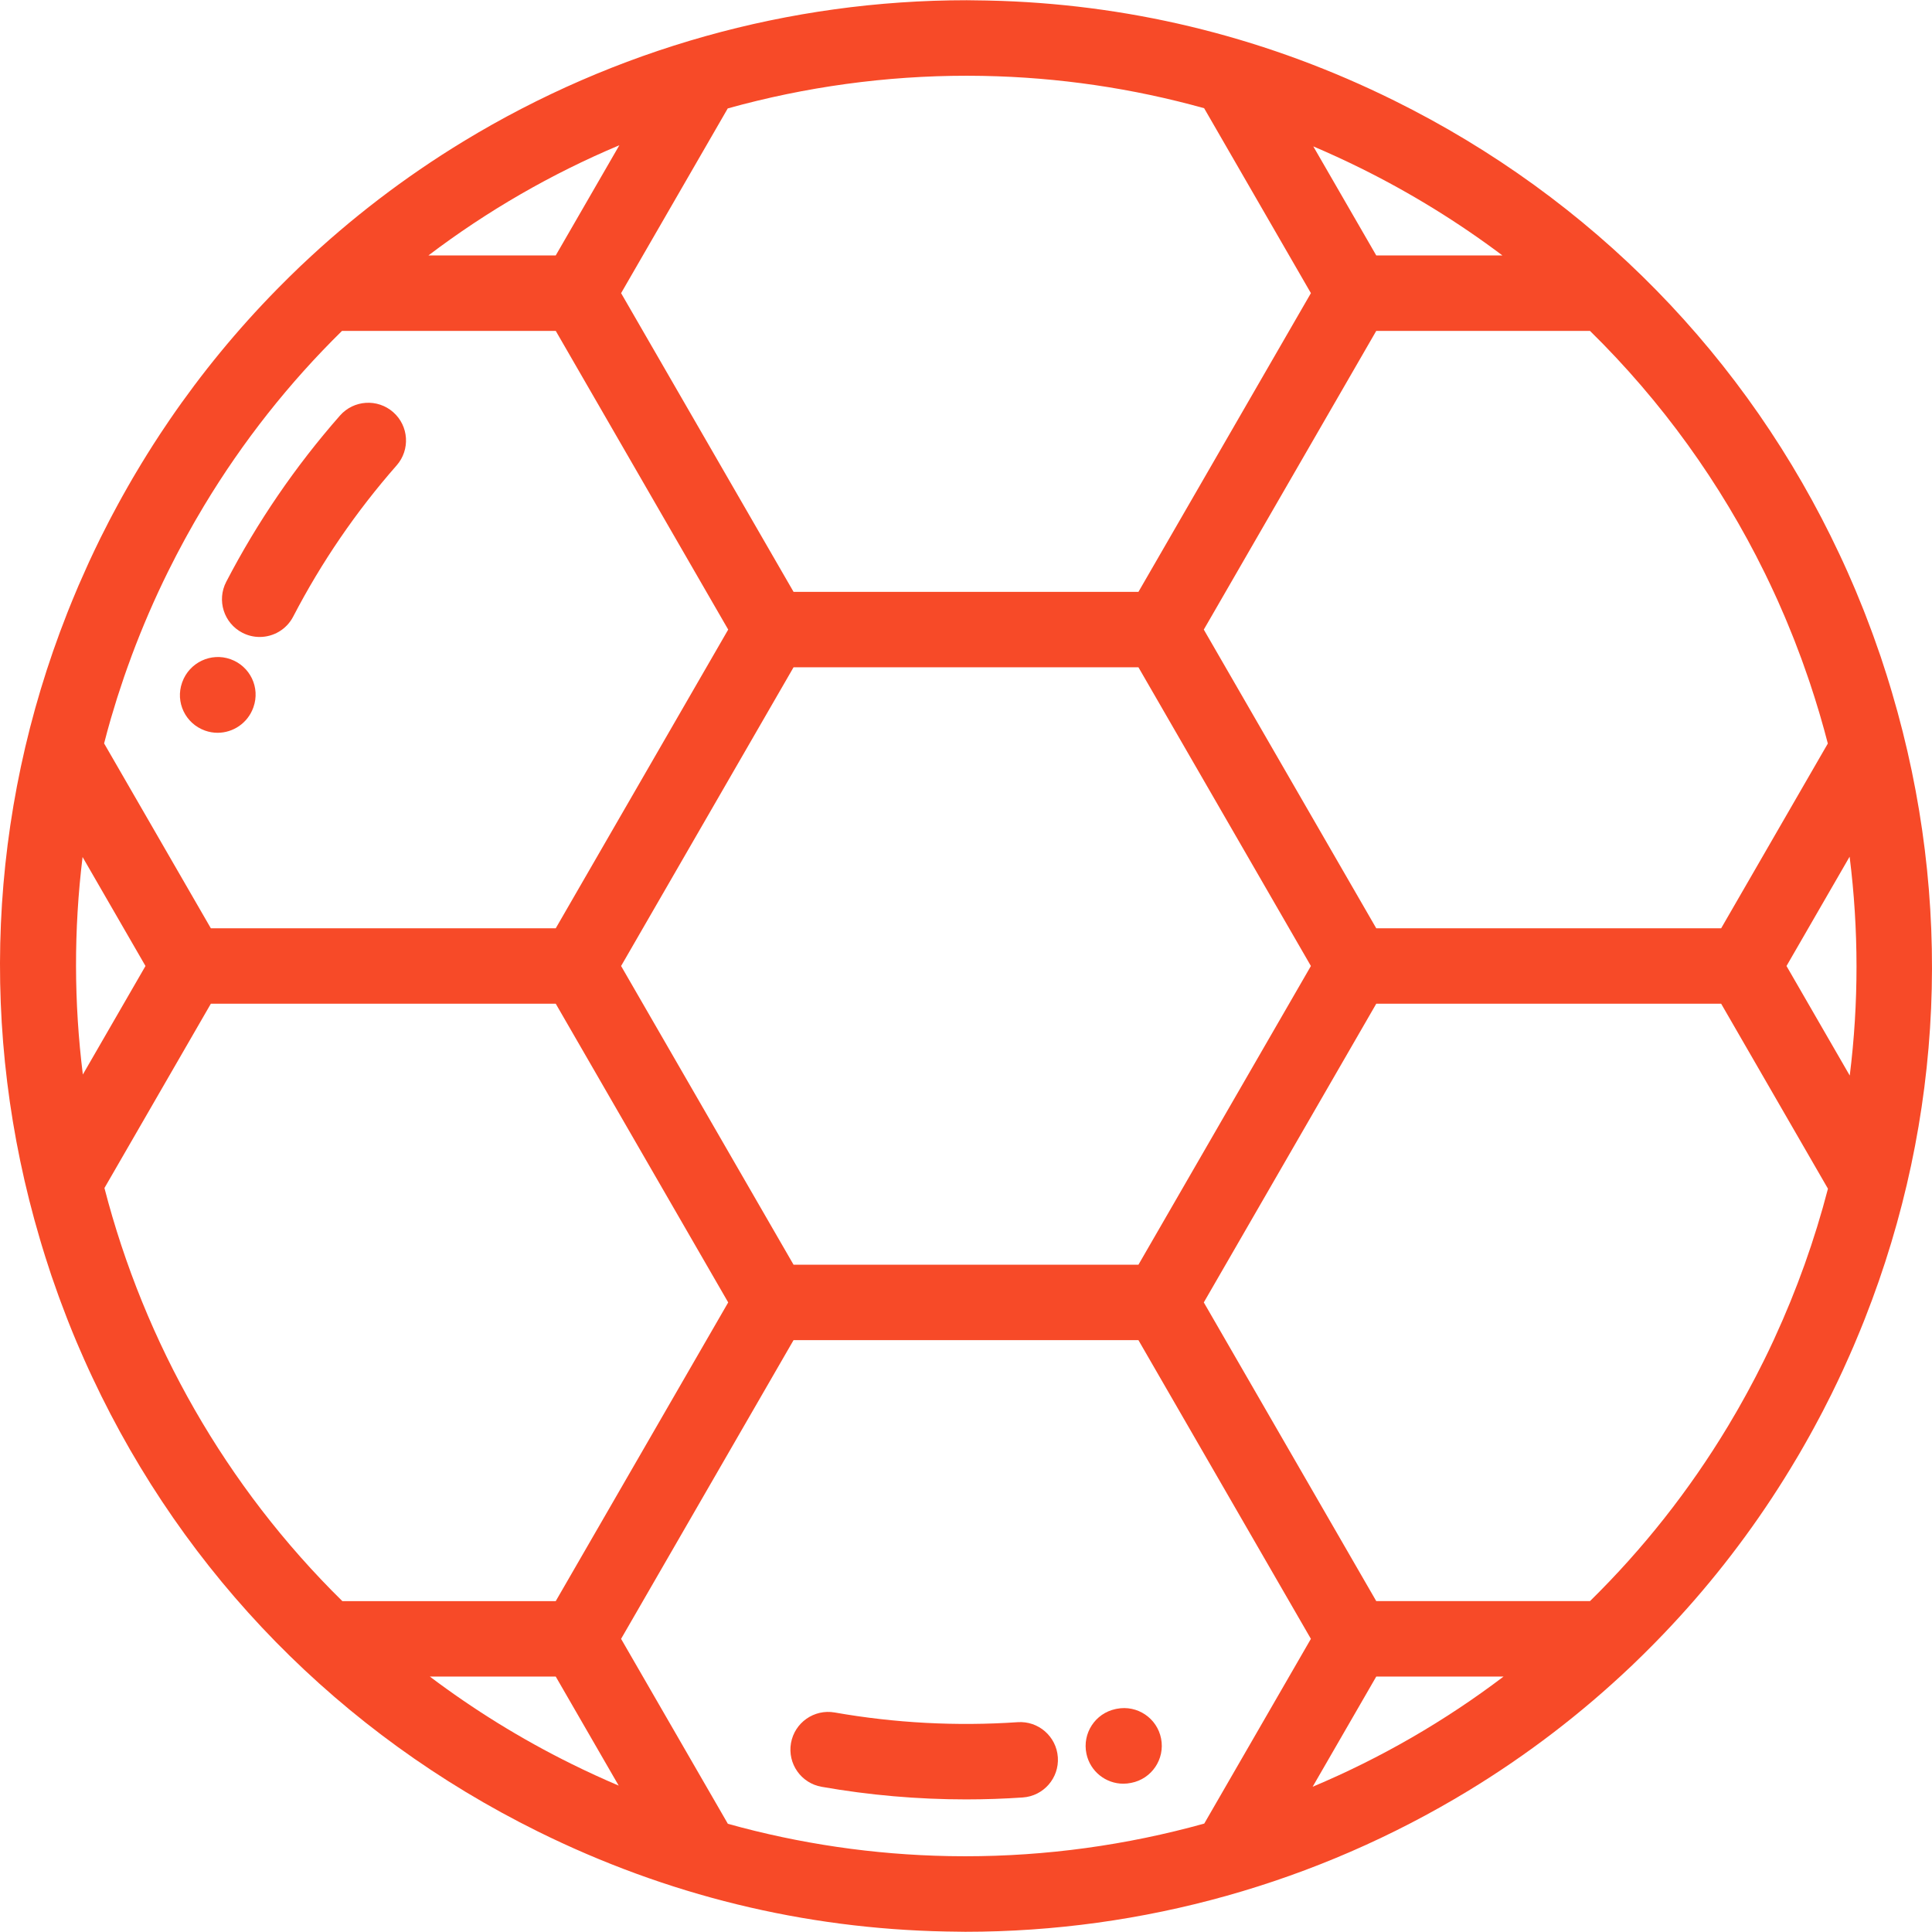 <?xml version="1.0" encoding="iso-8859-1"?>
<!-- Generator: Adobe Illustrator 19.0.0, SVG Export Plug-In . SVG Version: 6.00 Build 0)  -->
<svg xmlns="http://www.w3.org/2000/svg" xmlns:xlink="http://www.w3.org/1999/xlink" version="1.1" id="Capa_1" x="0px" y="0px" viewBox="0 0 512.001 512.001" style="enable-background:new 0 0 512.001 512.001;" xml:space="preserve" width="512px" height="512px">
<g>
	<g>
		<path d="M104.202,109.226c-4.147-3.645-10.465-3.239-14.111,0.909c-11.78,13.401-21.921,28.226-30.142,44.062    c-2.544,4.902-0.633,10.938,4.268,13.482c1.473,0.764,3.047,1.126,4.598,1.126c3.614,0,7.103-1.965,8.883-5.394    c7.476-14.402,16.7-27.885,27.414-40.073C108.756,119.189,108.349,112.872,104.202,109.226z" fill="#f74a28"/>
	</g>
</g>
<g>
	<g>
		<path d="M61.094,174.696c-5.188-1.854-10.919,0.882-12.789,6.067c-0.006,0.016-0.044,0.122-0.05,0.138    c-1.843,5.194,0.881,10.857,6.071,12.713c1.103,0.395,2.231,0.582,3.341,0.582c4.11,0,7.976-2.566,9.449-6.649    c0.006-0.016,0.044-0.122,0.05-0.138C69.008,182.215,66.285,176.552,61.094,174.696z" fill="#f74a28"/>
	</g>
</g>
<g>
	<g>
		<path d="M280.34,465.691c-0.377-5.509-5.148-9.681-10.657-9.294c-16.19,1.104-32.501,0.24-48.483-2.571    c-5.436-0.955-10.623,2.677-11.58,8.115c-0.957,5.439,2.677,10.624,8.115,11.58c12.635,2.223,25.456,3.339,38.282,3.339    c5.011,0,10.026-0.17,15.027-0.512C276.555,475.972,280.716,471.2,280.34,465.691z" fill="#f74a28"/>
	</g>
</g>
<g>
	<g>
		<path d="M307.702,460.745c-1.056-5.42-6.306-8.958-11.729-7.898l-0.335,0.068c-5.403,1.14-8.859,6.444-7.72,11.848    c0.993,4.707,5.146,7.937,9.773,7.937c0.684,0,1.378-0.071,2.074-0.217l0.041-0.008    C305.225,471.416,308.761,466.165,307.702,460.745z" fill="#f74a28"/>
	</g>
</g>
<g>
	<g>
		<path d="M501.404,183.552c-0.149-0.507-0.3-1.014-0.453-1.52c-0.316-1.042-0.634-2.085-0.963-3.125    c-0.372-1.179-0.756-2.353-1.145-3.525c-0.15-0.452-0.288-0.906-0.441-1.358c-0.076-0.226-0.16-0.448-0.237-0.673    c-0.534-1.569-1.085-3.131-1.649-4.687c-0.198-0.546-0.4-1.09-0.602-1.635c-0.496-1.341-1.003-2.676-1.521-4.007    c-0.189-0.487-0.375-0.976-0.567-1.461c-0.67-1.692-1.355-3.377-2.06-5.052c-0.24-0.572-0.49-1.138-0.734-1.708    c-0.465-1.082-0.934-2.161-1.412-3.235c-0.38-0.853-0.764-1.703-1.152-2.55c-0.313-0.682-0.631-1.361-0.95-2.04    c-24.482-52.249-65.599-94.39-118.081-120.347c-32.873-16.257-67.833-25.106-104.042-26.39c-0.004,0-0.008,0-0.013,0    c-1.33-0.047-2.663-0.082-3.996-0.108c-0.695-0.014-1.391-0.021-2.087-0.029c-1.038-0.013-2.074-0.044-3.115-0.044    c-47.017,0-93.141,12.938-133.383,37.416c-15.516,9.438-29.891,20.449-42.936,32.827c-0.051,0.047-0.107,0.088-0.157,0.136    c-1.012,0.961-2.007,1.938-3.002,2.915c-0.023,0.022-0.046,0.044-0.068,0.066c-0.983,0.966-1.956,1.942-2.922,2.923    c-0.136,0.139-0.273,0.276-0.409,0.415C62.846,87.423,53.37,98.96,44.942,111.285c-0.002,0.003-0.005,0.007-0.007,0.011    c-0.824,1.204-1.638,2.417-2.442,3.636c-0.074,0.112-0.146,0.225-0.22,0.337c-2.167,3.299-4.258,6.652-6.276,10.059    c-0.295,0.498-0.594,0.994-0.887,1.495c-0.455,0.779-0.901,1.564-1.348,2.349c-0.43,0.753-0.857,1.508-1.279,2.266    c-0.382,0.687-0.761,1.375-1.137,2.065c-0.506,0.929-1.004,1.863-1.499,2.799c-0.298,0.564-0.599,1.125-0.893,1.691    c-0.755,1.454-1.5,2.915-2.229,4.385c-0.032,0.063-0.065,0.126-0.096,0.189c-0.038,0.078-0.073,0.156-0.111,0.234    c-0.975,1.976-1.921,3.962-2.843,5.953c-0.226,0.489-0.44,0.983-0.663,1.474c-0.75,1.647-1.486,3.297-2.199,4.954    c-0.178,0.415-0.349,0.831-0.524,1.247c-0.767,1.809-1.514,3.623-2.237,5.442c-0.093,0.235-0.185,0.47-0.277,0.705    C-3.125,215.605-5.691,273.441,10.59,328.421c0.155,0.526,0.311,1.051,0.469,1.575c0.311,1.028,0.625,2.055,0.95,3.081    c0.384,1.219,0.781,2.432,1.183,3.644c0.139,0.418,0.267,0.839,0.408,1.257c0.066,0.196,0.139,0.389,0.206,0.584    c0.547,1.609,1.112,3.21,1.69,4.804c0.19,0.522,0.382,1.042,0.575,1.563c0.508,1.374,1.027,2.743,1.558,4.105    c0.179,0.46,0.354,0.921,0.536,1.379c0.676,1.709,1.368,3.411,2.08,5.102c0.224,0.534,0.458,1.063,0.687,1.595    c0.481,1.122,0.968,2.242,1.465,3.357c0.369,0.829,0.743,1.655,1.12,2.479c0.329,0.718,0.665,1.433,1,2.147    c24.484,52.216,65.588,94.332,118.046,120.277c34.106,16.868,70.458,25.759,108.123,26.5c0.608,0.012,1.217,0.018,1.826,0.026    c1.101,0.014,2.199,0.047,3.303,0.047c47.017,0,93.141-12.938,133.383-37.417c15.518-9.439,29.894-20.451,42.942-32.832    c0.049-0.045,0.103-0.085,0.152-0.132c0.982-0.933,1.947-1.881,2.913-2.829c0.058-0.056,0.116-0.111,0.173-0.168    c0.969-0.952,1.927-1.914,2.88-2.881c0.151-0.153,0.302-0.306,0.452-0.459c11.492-11.711,21.789-24.473,30.816-38.175    c0.059-0.089,0.116-0.179,0.175-0.268c2.193-3.339,4.31-6.732,6.351-10.181c0.277-0.468,0.559-0.934,0.833-1.404    c0.463-0.794,0.918-1.593,1.374-2.393c0.42-0.738,0.839-1.478,1.253-2.221c0.387-0.696,0.771-1.394,1.153-2.094    c0.5-0.918,0.993-1.841,1.482-2.766c0.303-0.572,0.608-1.143,0.907-1.717c0.753-1.451,1.497-2.909,2.224-4.377    c0.032-0.064,0.065-0.127,0.097-0.191c0.038-0.076,0.072-0.154,0.11-0.23c0.977-1.979,1.924-3.967,2.847-5.963    c0.221-0.479,0.431-0.962,0.649-1.442c0.755-1.659,1.497-3.322,2.215-4.991c0.173-0.404,0.34-0.811,0.512-1.217    c0.772-1.819,1.522-3.644,2.25-5.473c0.09-0.227,0.179-0.456,0.269-0.684C515.129,296.394,517.694,238.543,501.404,183.552z     M467.606,151.702c0.066,0.134,0.133,0.266,0.199,0.4c0.452,0.925,0.894,1.855,1.335,2.786c0.321,0.68,0.638,1.362,0.953,2.045    c0.342,0.741,0.686,1.481,1.021,2.227c0.625,1.394,1.237,2.797,1.837,4.206c0.225,0.529,0.444,1.061,0.665,1.591    c0.488,1.173,0.969,2.35,1.44,3.533c0.173,0.436,0.35,0.871,0.521,1.307c0.607,1.552,1.199,3.111,1.775,4.679    c0.163,0.442,0.319,0.888,0.479,1.331c0.423,1.171,0.836,2.348,1.241,3.528c0.207,0.605,0.417,1.209,0.619,1.815    c0.406,1.212,0.797,2.427,1.183,3.643c0.384,1.216,0.758,2.436,1.124,3.66c0.122,0.404,0.243,0.809,0.362,1.214    c0.716,2.444,1.397,4.901,2.036,7.375l-28.27,48.965l-91.404-0.002l-45.701-79.157l45.702-79.159l56.639,0.001    C440.368,106.351,455.949,127.981,467.606,151.702z M347.403,256.001l-45.702,79.158h-91.403L164.597,256l45.701-79.156h91.404    L347.403,256.001z M360.572,44.556c13.362,6.609,25.915,14.368,37.577,23.133l-33.43-0.001l-16.683-28.895    C352.25,40.586,356.429,42.507,360.572,44.556z M192.861,28.733c20.663-5.748,41.95-8.66,63.335-8.66    c0.966,0,1.931,0.013,2.896,0.024c0.547,0.007,1.095,0.013,1.643,0.023c19.75,0.382,39.346,3.253,58.372,8.557l28.297,49.011    l-45.702,79.157l-91.403-0.001l-45.702-79.156L192.861,28.733z M164.135,38.491l-16.857,29.197h-33.732    C129.104,55.889,146.088,46.078,164.135,38.491z M29.355,190.525c0.099-0.34,0.206-0.677,0.306-1.017    c0.447-1.518,0.902-3.036,1.381-4.548c0.3-0.946,0.62-1.886,0.932-2.829c0.304-0.92,0.599-1.842,0.915-2.761    c0.55-1.595,1.124-3.183,1.708-4.766c0.104-0.28,0.198-0.563,0.303-0.843c2.833-7.595,6.056-15.054,9.657-22.332    c0.694-1.403,1.403-2.796,2.122-4.181c0.193-0.371,0.391-0.738,0.585-1.108c0.54-1.027,1.084-2.051,1.638-3.069    c0.217-0.399,0.437-0.796,0.657-1.194c0.568-1.03,1.142-2.056,1.725-3.076c0.181-0.318,0.363-0.636,0.545-0.953    c0.715-1.239,1.438-2.472,2.175-3.696c0.042-0.071,0.084-0.143,0.127-0.213c10.208-16.933,22.433-32.426,36.509-46.252h56.642    l45.7,79.158l-45.701,79.156l-91.404-0.001l-28.286-48.992C28.147,194.843,28.73,192.681,29.355,190.525z M21.955,284.754    c-2.362-18.98-2.433-38.331-0.071-57.63l16.672,28.876L21.955,284.754z M27.679,314.838l28.198-48.839L147.281,266l45.701,79.157    l-45.704,79.157l-56.555-0.001C59.837,393.941,38.286,355.883,27.679,314.838z M151.426,467.445    c-13.436-6.645-25.951-14.42-37.507-23.133h33.36l16.683,28.896C159.749,471.414,155.57,469.494,151.426,467.445z     M319.139,483.268c-20.664,5.749-41.951,8.661-63.337,8.661c-0.993,0-1.986-0.013-2.979-0.025    c-0.506-0.006-1.013-0.012-1.519-0.021c-19.763-0.379-39.373-3.249-58.412-8.558l-28.297-49.012l45.701-79.156h91.404    l45.702,79.157L319.139,483.268z M347.864,473.51l16.858-29.198h33.732C382.896,456.111,365.912,465.923,347.864,473.51z     M470.277,354.626c-0.074,0.159-0.142,0.32-0.216,0.479c-0.849,1.833-1.721,3.655-2.617,5.466    c-0.691,1.397-1.395,2.781-2.11,4.156c-0.212,0.41-0.431,0.815-0.645,1.223c-0.519,0.986-1.042,1.97-1.573,2.947    c-0.232,0.427-0.467,0.851-0.702,1.276c-0.552,1-1.109,1.996-1.674,2.986c-0.195,0.343-0.391,0.685-0.588,1.026    c-0.693,1.202-1.396,2.398-2.109,3.586c-0.063,0.106-0.127,0.214-0.191,0.32c-10.204,16.92-22.422,32.404-36.49,46.222h-56.642    l-45.701-79.158l45.702-79.156l91.403,0.001l28.301,49.019C480.91,328.569,476.161,341.848,470.277,354.626z M490.203,285.032    l-16.761-29.031l16.725-28.969C492.599,246.364,492.601,265.82,490.203,285.032z" fill="#f74a28"/>
	</g>
</g>
<g>
</g>
<g>
</g>
<g>
</g>
<g>
</g>
<g>
</g>
<g>
</g>
<g>
</g>
<g>
</g>
<g>
</g>
<g>
</g>
<g>
</g>
<g>
</g>
<g>
</g>
<g>
</g>
<g>
</g>
</svg>
